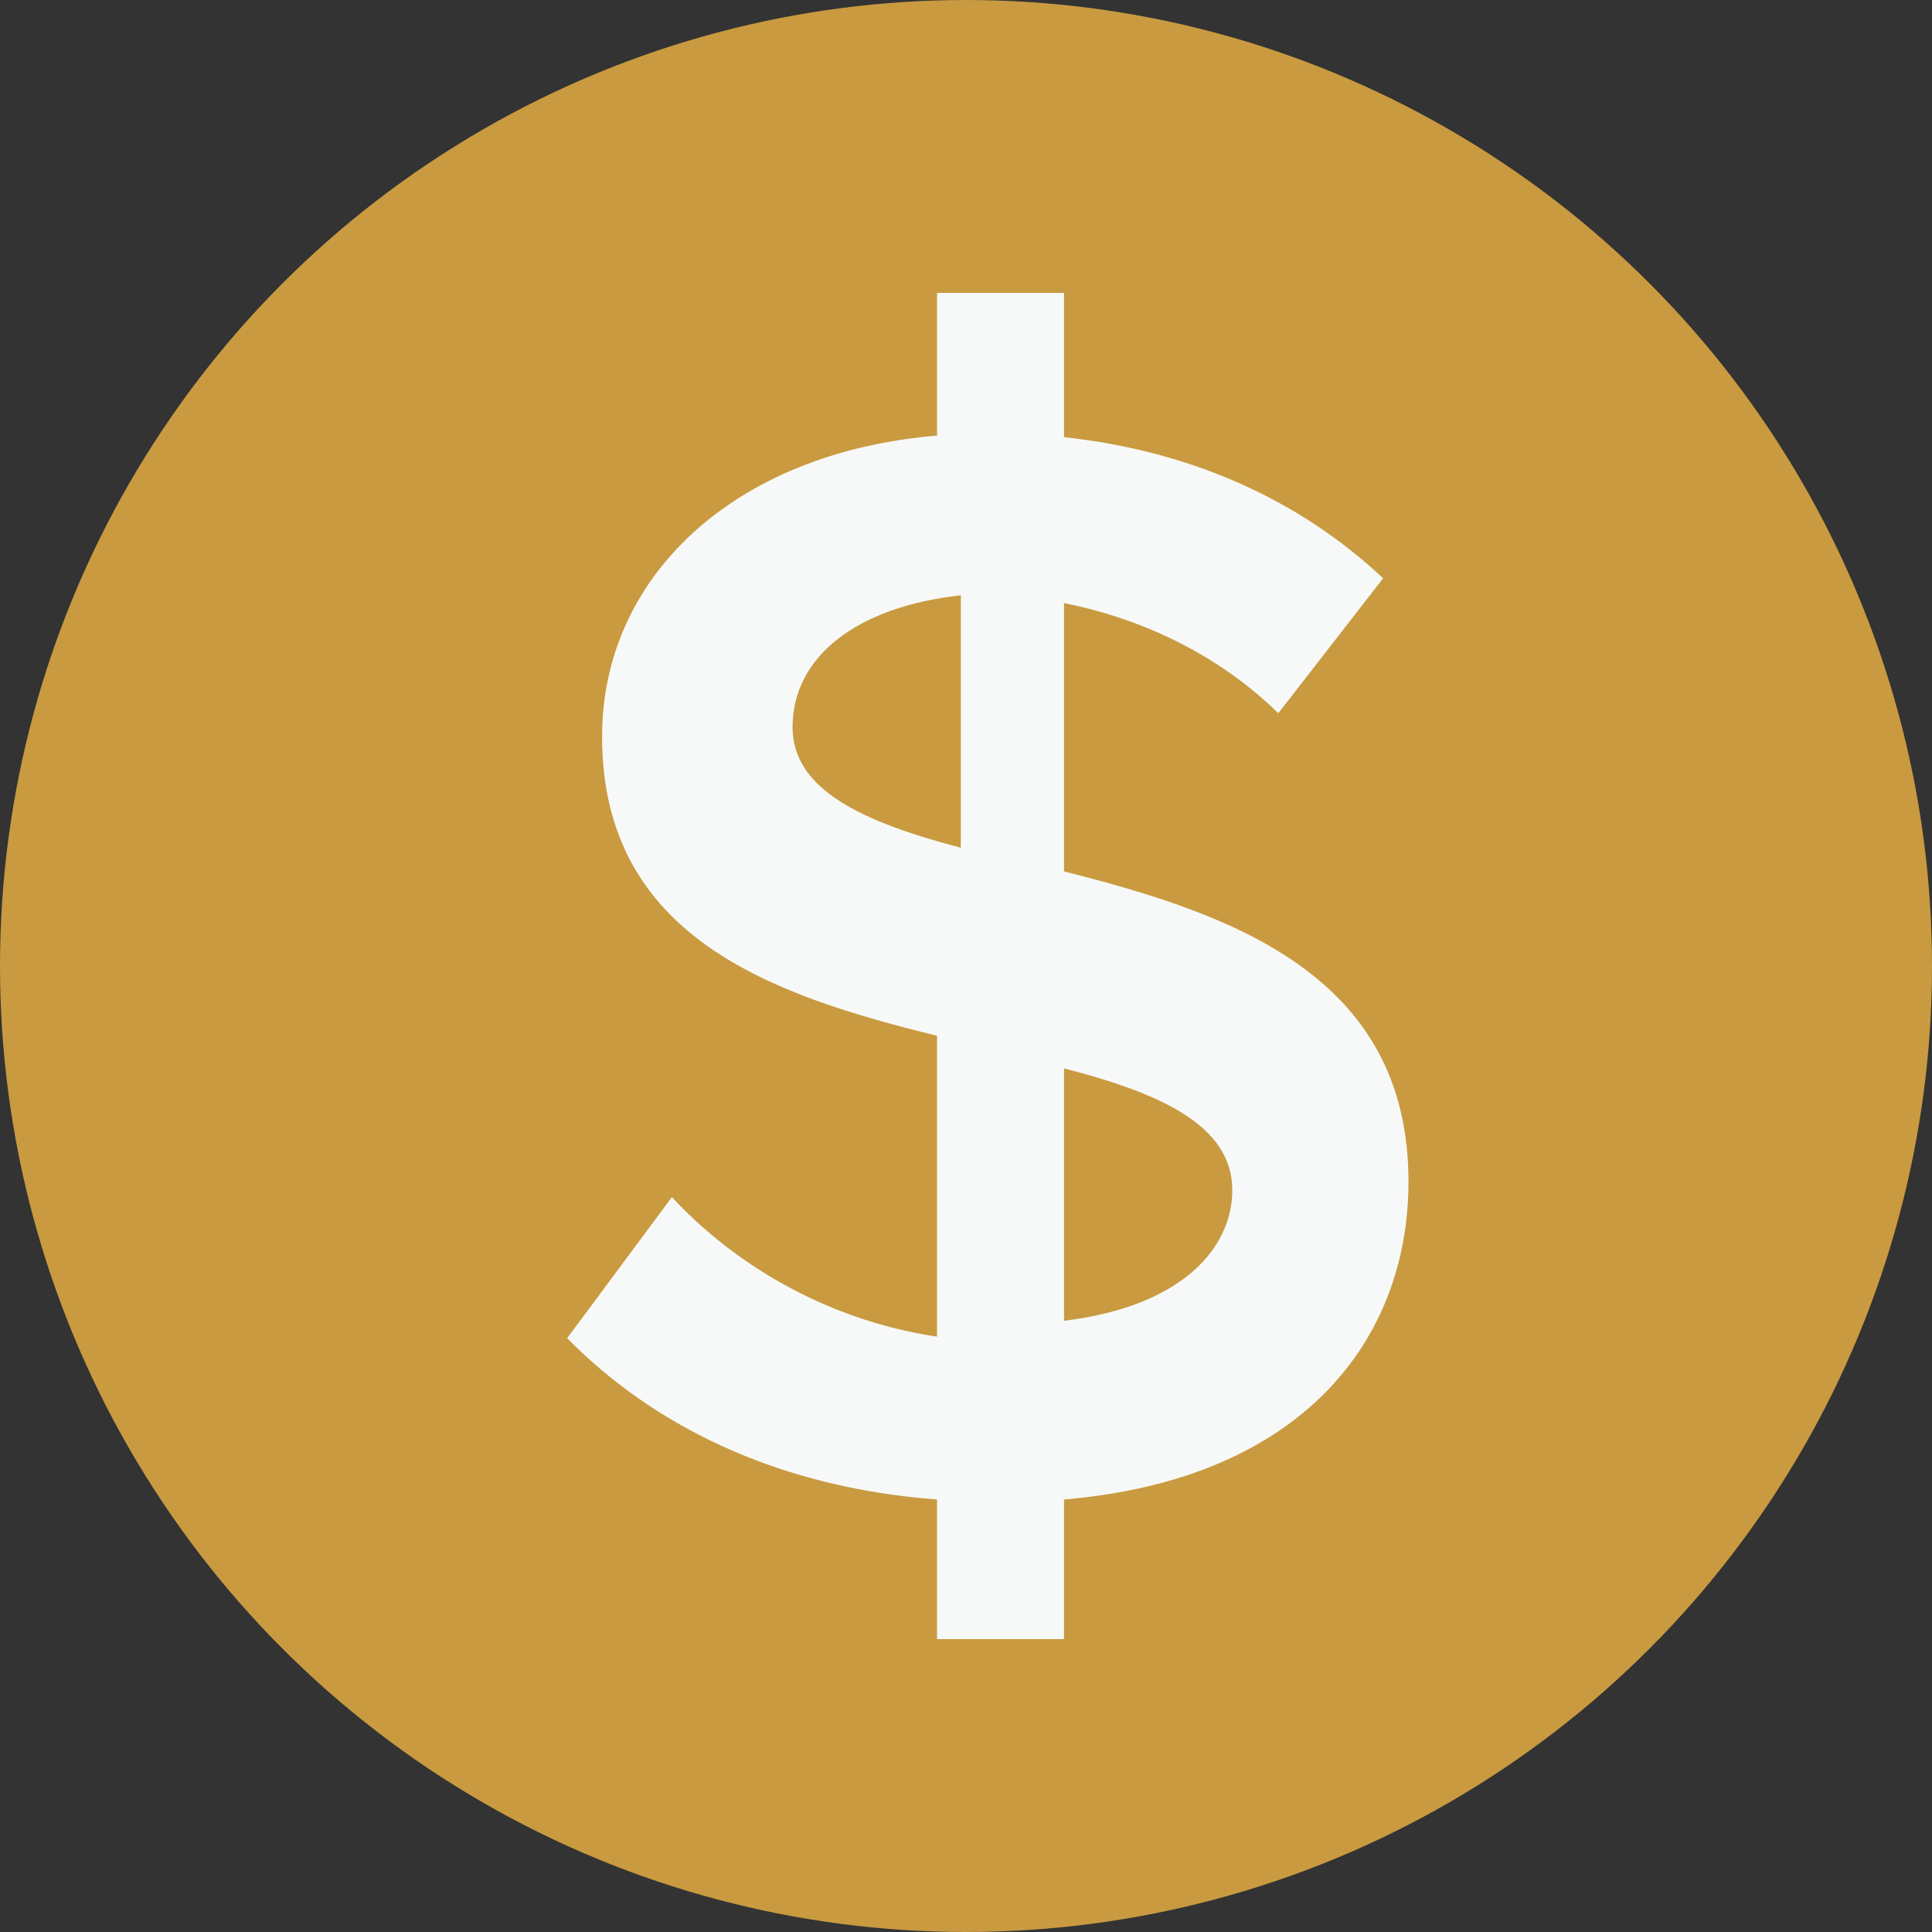 <?xml version="1.0" encoding="utf-8"?>
<!-- Generator: Adobe Illustrator 16.0.0, SVG Export Plug-In . SVG Version: 6.00 Build 0)  -->
<!DOCTYPE svg PUBLIC "-//W3C//DTD SVG 1.1//EN" "http://www.w3.org/Graphics/SVG/1.1/DTD/svg11.dtd">
<svg version="1.1" id="Layer_1" xmlns="http://www.w3.org/2000/svg" xmlns:xlink="http://www.w3.org/1999/xlink" x="0px" y="0px"
	 width="310px" height="310px" viewBox="-50.5 -47 310 310" enable-background="new -50.5 -47 310 310" xml:space="preserve">
<rect x="-50.5" y="-47" width="310" height="310" fill="#333333" stroke="none"/>
<title>$</title>
<desc>Created with Sketch.</desc>
<circle fill="#C99A40" cx="104.5" cy="108" r="155"/>
<g>
	<g transform="translate(-219, -196)">
		<g transform="translate(212, 192)">
			<path fill="#F7F9F8" d="M106.85,220h20.377v-22.396c38.207-3.235,55.273-25.631,55.273-51.014
				c0-33.346-28.783-43.051-55.273-49.77V53.77c12.481,2.489,24.708,8.212,34.387,17.668l16.812-21.649
				c-13.245-12.442-30.566-20.405-51.198-22.645V4H106.85v22.894C73.99,29.631,53.104,49.788,53.104,75.17
				c0,32.35,27.51,41.558,53.746,48.028v48.276c-18.34-2.737-33.113-12.193-42.539-22.396L47.5,171.724
				c13.5,13.687,33.113,23.89,59.35,25.88V220z M154.227,147.977c0,9.076-7.794,18.619-27,20.947v-40.5
				C142.536,132.381,154.227,137.502,154.227,147.977z M83.67,73.678c0-11.35,10.385-19.347,27-21.153v40.5
				C94.945,88.898,83.67,83.739,83.67,73.678z"/>
		</g>
	</g>
</g>
</svg>
